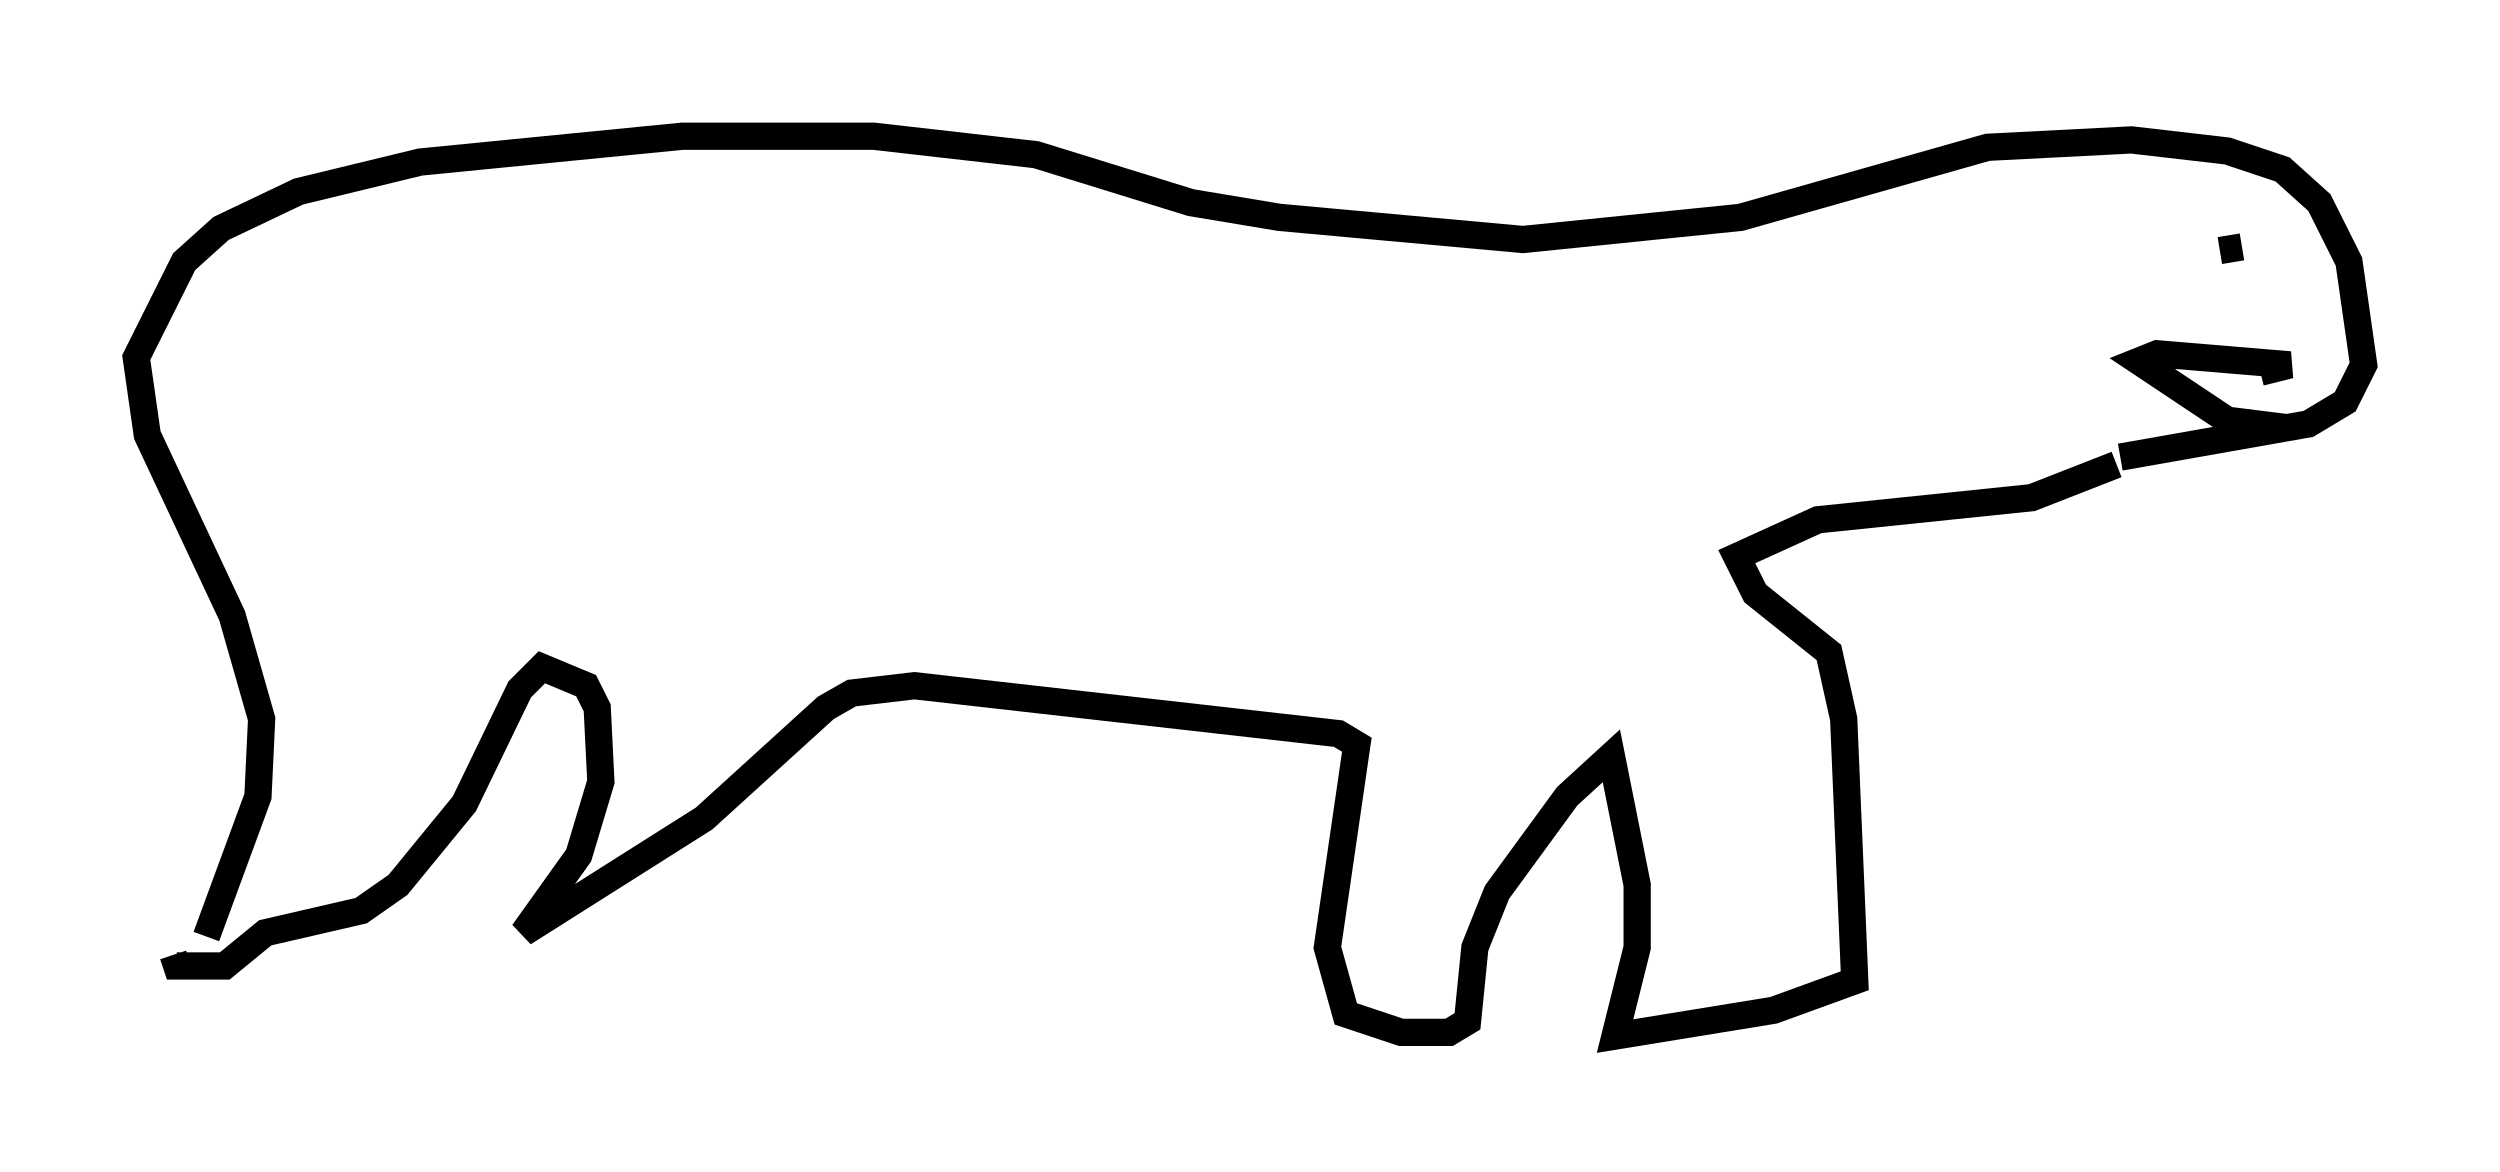 <?xml version="1.0" encoding="utf-8" ?>
<svg baseProfile="full" height="43.017" version="1.1" width="91.731" xmlns="http://www.w3.org/2000/svg" xmlns:ev="http://www.w3.org/2001/xml-events" xmlns:xlink="http://www.w3.org/1999/xlink"><defs /><rect fill="white" height="43.017" width="91.731" x="0" y="0" /><path d="M9.736, 28.545 m-2.165, 5.819 l1.894, -5.142 0.135, -2.842 l-1.083, -3.789 -3.112, -6.631 l-0.406, -2.842 1.759, -3.518 l1.353, -1.218 2.842, -1.353 l4.465, -1.083 9.607, -0.947 l7.036, 0.0 5.954, 0.677 l5.683, 1.759 3.248, 0.541 l8.931, 0.812 7.984, -0.812 l9.066, -2.571 5.277, -0.271 l3.518, 0.406 2.03, 0.677 l1.353, 1.218 1.083, 2.165 l0.541, 3.789 -0.677, 1.353 l-1.353, 0.812 -6.901, 1.218 m4.465, -8.254 l0.0, 0.0 m0.0, 0.541 l-0.812, 0.135 m2.436, 6.495 l-2.165, -0.271 -3.248, -2.165 l0.677, -0.271 4.871, 0.406 l-1.083, 0.271 m-5.277, 3.383 l-3.112, 1.218 -7.848, 0.812 l-2.977, 1.353 0.677, 1.353 l2.706, 2.165 0.541, 2.436 l0.406, 9.607 -2.977, 1.083 l-5.819, 0.947 0.812, -3.248 l0.0, -2.3 -0.947, -4.736 l-1.624, 1.488 -2.571, 3.518 l-0.812, 2.03 -0.271, 2.706 l-0.677, 0.406 -1.759, 0.0 l-2.03, -0.677 -0.677, -2.436 l1.083, -7.442 -0.677, -0.406 l-15.561, -1.759 -2.3, 0.271 l-0.947, 0.541 -4.465, 4.059 l-6.631, 4.195 2.03, -2.842 l0.812, -2.706 -0.135, -2.706 l-0.406, -0.812 -1.624, -0.677 l-0.812, 0.812 -2.03, 4.195 l-2.436, 2.977 -1.353, 0.947 l-3.518, 0.812 -1.488, 1.218 l-1.759, 0.0 -0.135, -0.406 " fill="none" stroke="black" stroke-width="1" /></svg>